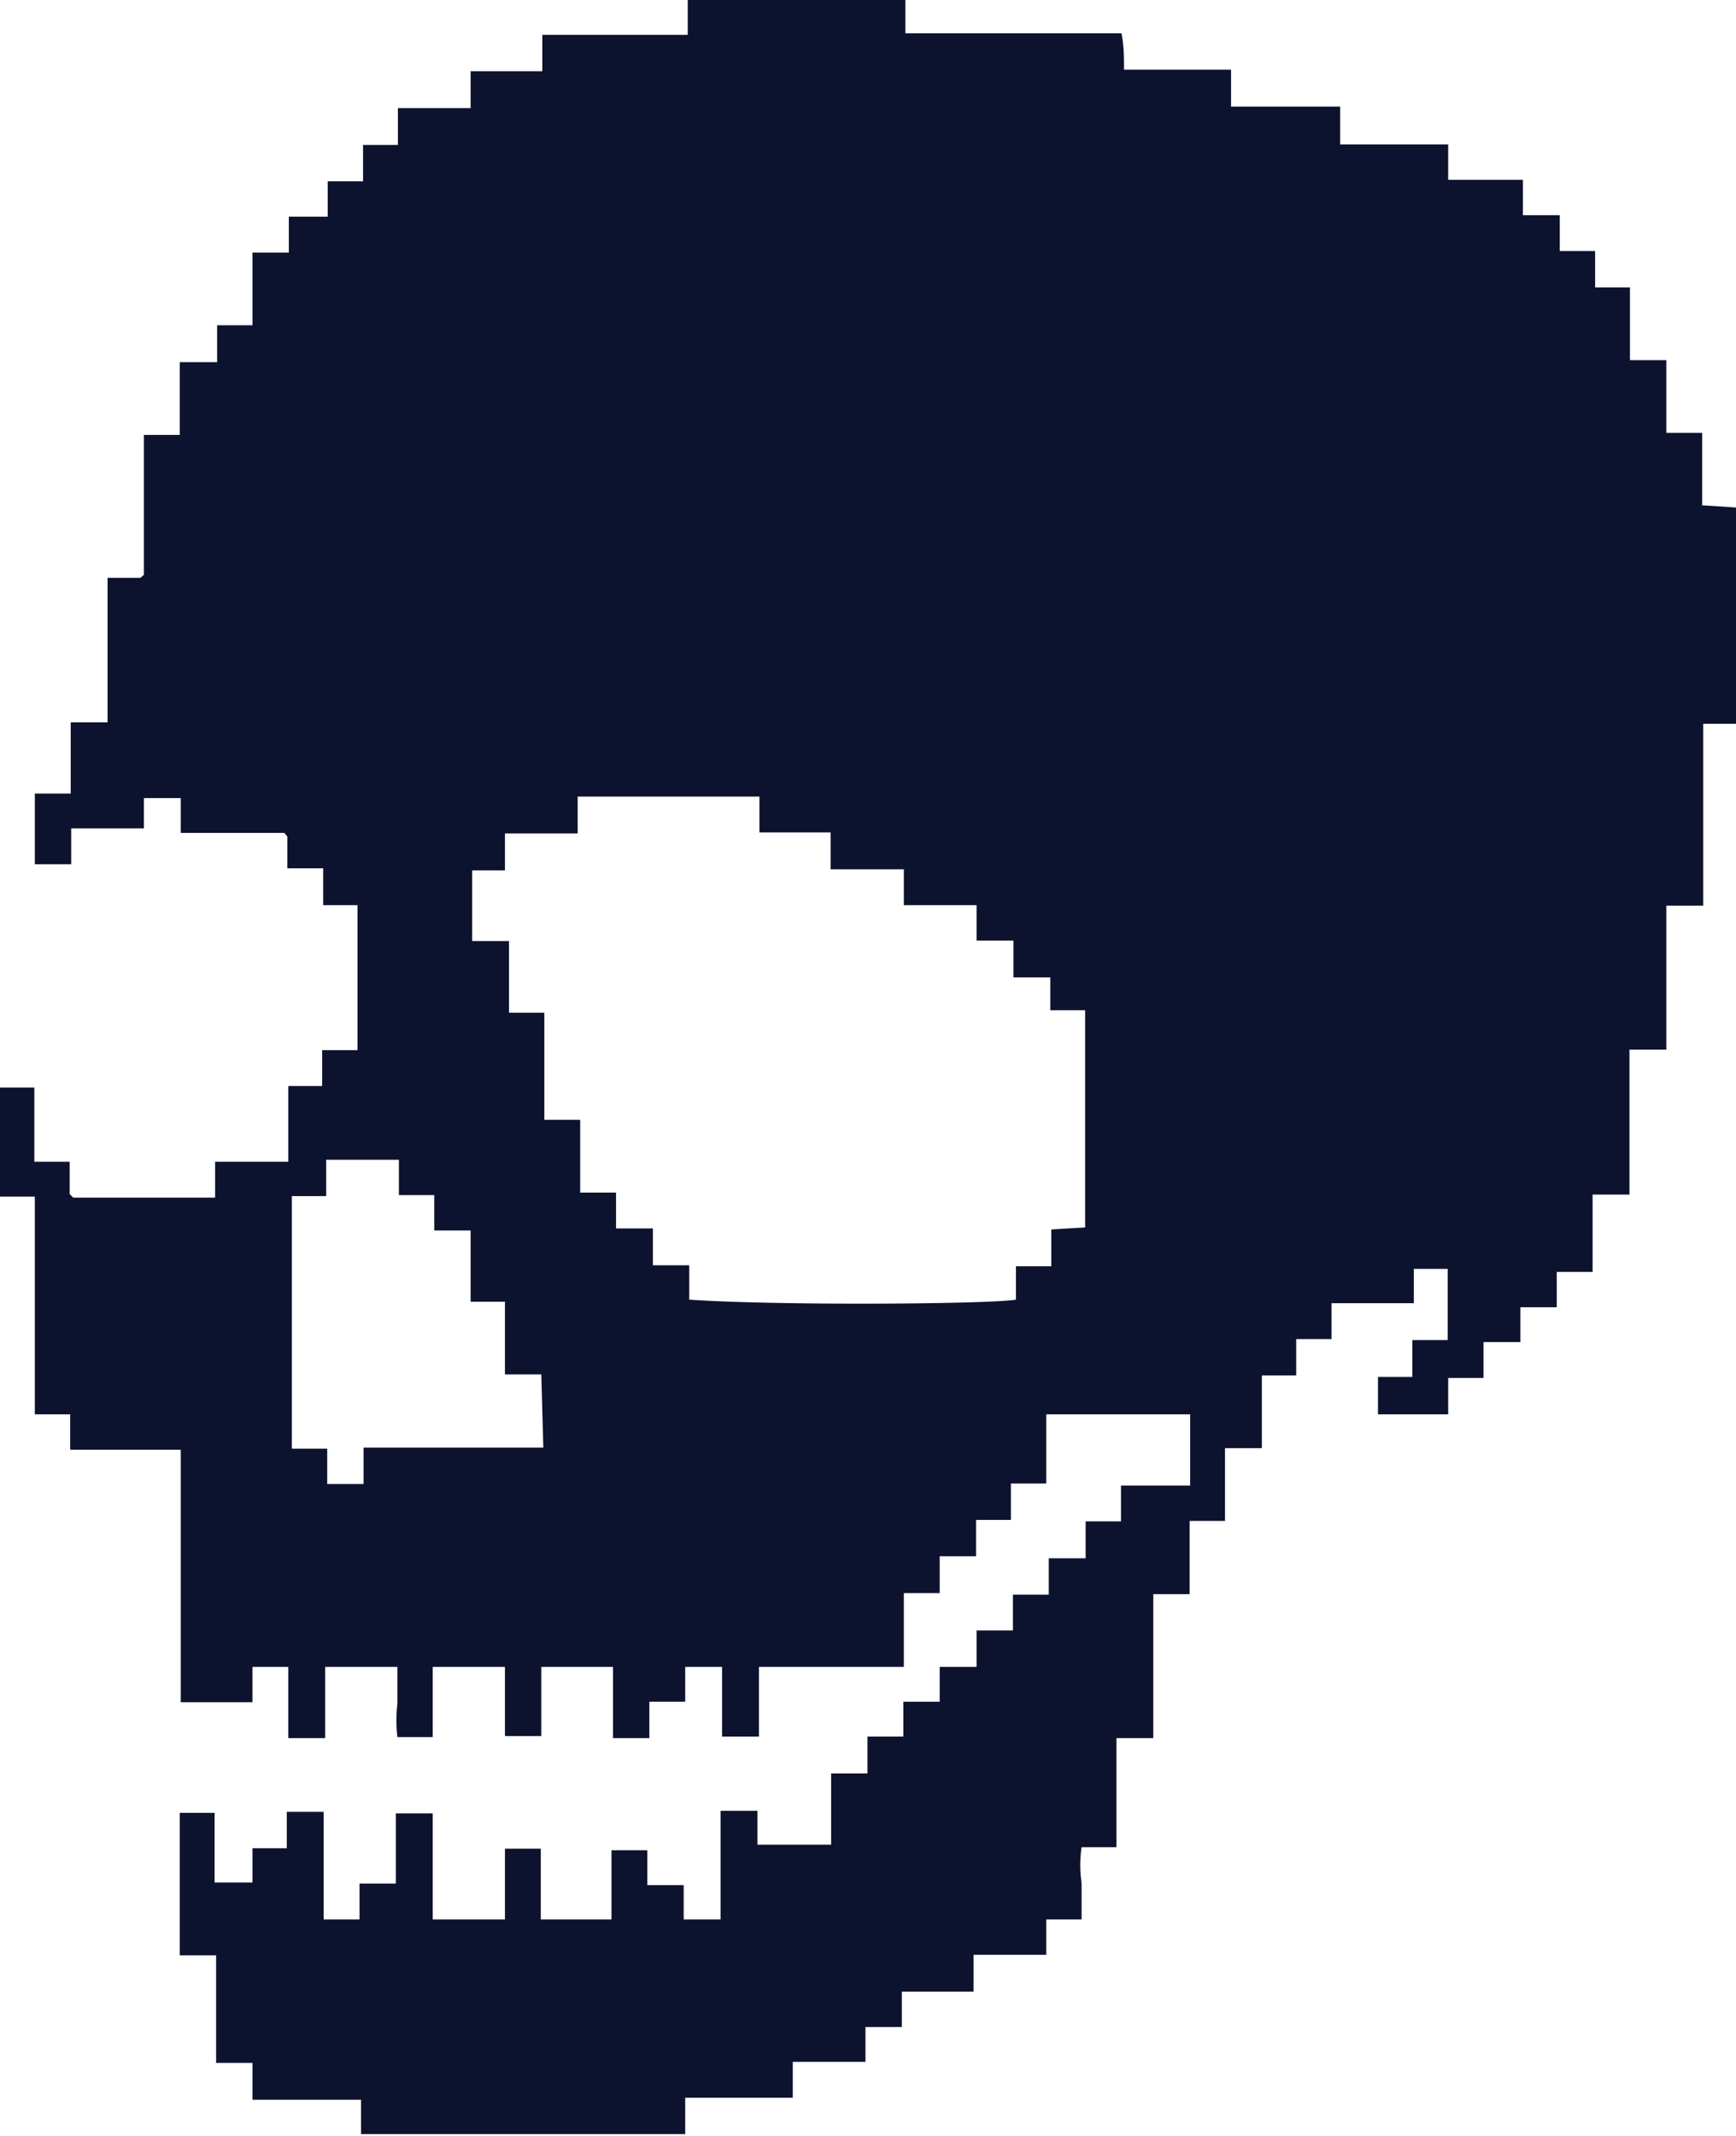 <svg xmlns="http://www.w3.org/2000/svg" viewBox="0 0 34.38 42.29"><defs><style>.cls-1{fill:#0d122f;}</style></defs><title>Asset 1mdpi</title><g id="Layer_2" data-name="Layer 2"><g id="Layer_1-2" data-name="Layer 1"><path class="cls-1" d="M33.66,10l.05,0V8.57H33V7.13h-.72V5.69h-.69c0-.25,0-.47,0-.72h-.7V4.26h-.73v-.7H29.4l-.72,0v-.7H26.54V2.11H24.38V1.38H22.26c0-.24,0-.47-.05-.72H17.93V0H13.62V.69H10.74v.72H9.32v.73H7.88v.73H7.19c0,.24,0,.47,0,.72h-.7v.7H5.72V5L5,5V6.44h-.7v.73H3.56V8.61H2.85v2.77a.06.06,0,0,1,0,0l-.07.06H2.13v2.86H1.4v1.41l-.71,0v1.4h.72v-.71H2.85V15.8h.73v.69H5.63l0,0,.06.07v.63h.71v.73h.68v2.87h-.7v.71H5.71V23H4.26v.71H1.5l-.05,0-.07-.07V23H.68V21.53H0v2.16H.69v2.17c0,.7,0,1.41,0,2.14h.7v.7H3.58v5H5V33h.71v1.41h.73V33H7.87v.73a2.82,2.82,0,0,0,0,.66h.7V33H10v1.37h.72V33h1.42v1.41h.72v-.72h.71V33h.73v1.38h.73V33c1,0,1.91,0,2.87,0V31.54h.71v-.73h.72v-.72h.69c0-.25,0-.48,0-.72h.7V28h2.85v1.41H22.2v.71h-.7v.73h-.73v.72h-.71v.71h-.72V33h-.73v.69l-.72,0v.69h-.71v.73h-.72v1.41H15v-.67h-.73V38h-.73v-.68l-.72,0v-.69h-.71V38H10.71V36.6H10V38H8.57v-2.1H7.84v1.39l-.72,0V38H6.41V35.87H5.68v.72H5v.68H4.25V35.89H3.56v2.82l.72,0v2.13H5v.73H7.15v.68h6.42c0-.25,0-.47,0-.72h2.13v-.71h1.44v-.69l.72,0v-.7h1.42v-.73h1.44V38h.7v-.72a2.42,2.42,0,0,1,0-.71h.69V34.41h.73V31.56l.72,0V30.11h.7V28.67h.73V27.23h.68c0-.25,0-.48,0-.72h.7V25.8H28v-.68h.67v1.41h-.7v.73h-.68V28h1.39c0-.25,0-.48,0-.72h.7v-.71h.73v-.69l.72,0v-.7h.71V23.65h.73V20.78H33V17.93h.73v-3.6h.69V10.05ZM10.76,28.66H7.2c0,.27,0,.49,0,.72H6.48c0-.23,0-.45,0-.7H5.78v-5h.68v-.72H7.9v.7h.7v.7l.72,0v1.41H10v1.44h.72Zm10.06-4.32v.73h-.7v.66c-.51.09-4.74.12-6.47,0v-.68h-.72v-.73H12.2v-.71h-.71c0-.24,0-.48,0-.71v-.73h-.71V20.05h-.7V18.63l-.73,0v-1.4H10v-.73h1.44v-.73h3.6v.71h1.41v.73H17.9v.71l.72,0h.72v.7h.73v.73h.73V20h.69v4.3Z"/></g></g></svg>